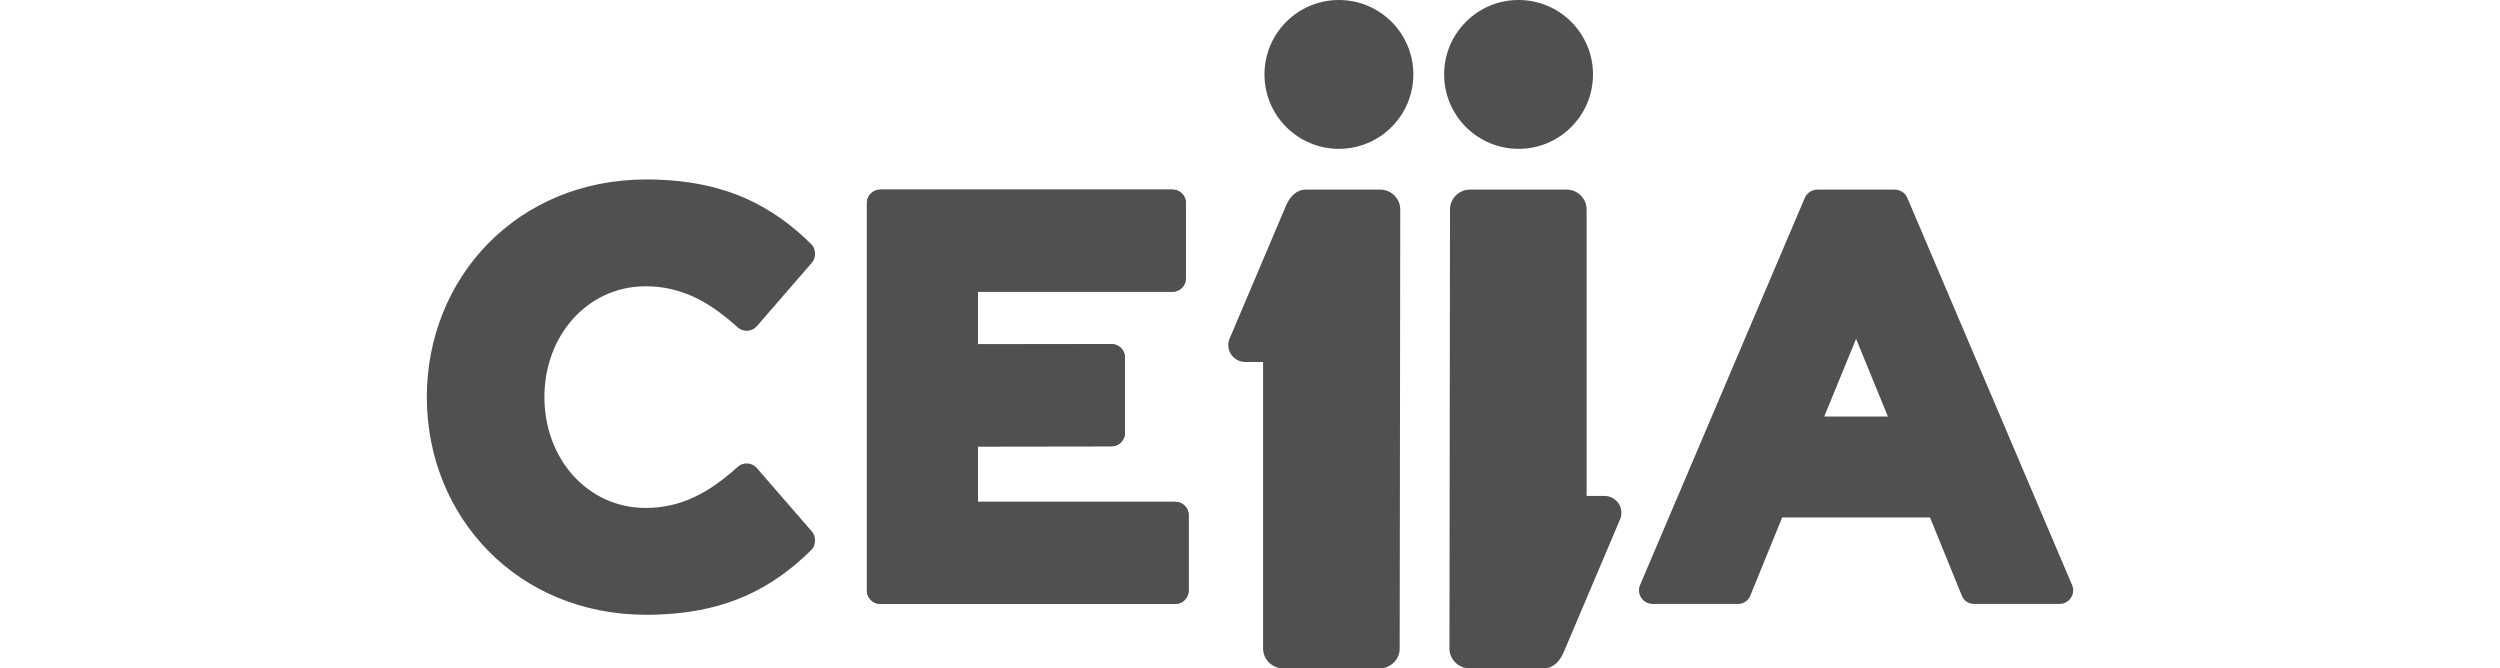 <?xml version="1.0" encoding="UTF-8"?>
<svg height="27px" viewBox="0 0 101 41" version="1.1" xmlns="http://www.w3.org/2000/svg" xmlns:xlink="http://www.w3.org/1999/xlink">
    <title>F37F82CB-F75A-40BE-8524-C75B2F973004</title>
    <g id="UI-Web" stroke="none" stroke-width="1" fill="none" fill-rule="evenodd">
        <g id="AYR_DUI_001_Home_01" transform="translate(-269, -3559)">
            <g id="Footer" transform="translate(269, 3340)">
                <g id="Group-9" transform="translate(0, 219)">
                    <path d="M26.997,12.435 C26.997,12.008 27.375,11.633 27.803,11.633 L45.763,11.633 C46.191,11.633 46.567,12.008 46.567,12.435 L46.567,17.095 C46.567,17.523 46.191,17.899 45.763,17.899 L33.81,17.899 L33.81,21.122 L42.027,21.111 C42.454,21.111 42.829,21.485 42.829,21.913 L42.829,26.575 C42.829,27.002 42.454,27.378 42.027,27.378 L33.81,27.39 L33.81,30.784 L45.933,30.784 C46.36,30.784 46.736,31.159 46.736,31.587 L46.736,36.247 C46.736,36.675 46.36,37.05 45.933,37.05 L27.803,37.05 C27.375,37.05 26.997,36.675 26.997,36.247 L26.997,12.435 Z" id="Fill-1" fill="#505050"></path>
                    <path d="M26.997,12.435 C26.997,12.008 27.375,11.633 27.803,11.633 L45.763,11.633 C46.191,11.633 46.567,12.008 46.567,12.435 L46.567,17.095 C46.567,17.523 46.191,17.899 45.763,17.899 L33.81,17.899 L33.81,21.122 L42.027,21.111 C42.454,21.111 42.829,21.485 42.829,21.913 L42.829,26.575 C42.829,27.002 42.454,27.378 42.027,27.378 L33.81,27.39 L33.81,30.784 L45.933,30.784 C46.36,30.784 46.736,31.159 46.736,31.587 L46.736,36.247 C46.736,36.675 46.36,37.05 45.933,37.05 L27.803,37.05 C27.375,37.05 26.997,36.675 26.997,36.247 L26.997,12.435 Z" id="Fill-2" fill="#505050"></path>
                    <path d="M58.471,41.001 L52.515,41.001 C51.855,41.001 51.303,40.446 51.303,39.787 L51.303,22.207 L50.205,22.206 C49.633,22.206 49.168,21.742 49.168,21.17 C49.168,21.037 49.192,20.905 49.24,20.794 L52.734,12.56 C52.958,12.064 53.352,11.633 53.912,11.633 L58.505,11.633 C59.164,11.633 59.718,12.186 59.718,12.844 L59.683,39.792 C59.683,40.451 59.131,41.001 58.471,41.001" id="Fill-3" fill="#505050"></path>
                    <path d="M51.388,4.566 C51.388,2.044 53.432,0 55.953,0 C58.476,0 60.521,2.044 60.521,4.566 C60.521,7.088 58.476,9.131 55.953,9.131 C53.432,9.131 51.388,7.088 51.388,4.566" id="Fill-4" fill="#505050"></path>
                    <path d="M63.982,11.633 L69.938,11.633 C70.597,11.633 71.151,12.186 71.151,12.845 L71.151,30.425 L72.249,30.425 C72.82,30.425 73.285,30.89 73.285,31.463 C73.285,31.595 73.261,31.727 73.214,31.837 L69.718,40.073 C69.496,40.568 69.101,41.001 68.542,41.001 L63.948,41.001 C63.29,41.001 62.736,40.446 62.736,39.787 L62.77,12.84 C62.77,12.182 63.323,11.633 63.982,11.633" id="Fill-5" fill="#505050"></path>
                    <path d="M62.41,4.566 C62.41,2.044 64.454,0 66.976,0 C69.499,0 71.542,2.044 71.542,4.566 C71.542,7.088 69.499,9.131 66.976,9.131 C64.454,9.131 62.41,7.088 62.41,4.566" id="Fill-6" fill="#505050"></path>
                    <path d="M92.217,31.745 L83.148,31.745 L81.205,36.511 C81.087,36.827 80.805,37.05 80.449,37.05 L75.196,37.05 C74.737,37.05 74.364,36.678 74.364,36.218 C74.364,36.121 74.369,36.047 74.408,35.941 L84.545,12.118 C84.673,11.833 84.974,11.633 85.31,11.633 L90.053,11.633 C90.389,11.633 90.69,11.833 90.817,12.118 L100.954,35.941 C100.993,36.047 101,36.121 101,36.218 C101,36.678 100.628,37.05 100.167,37.05 L94.916,37.05 C94.557,37.05 94.277,36.827 94.157,36.511 L92.217,31.745 Z M89.635,25.553 L87.682,20.786 L85.729,25.553 L89.635,25.553 Z" id="Fill-7" fill="#505050"></path>
                    <path d="M0,24.362 C0,17.034 5.547,11.01 13.459,11.01 C18.262,11.01 21.2,12.631 23.591,14.984 C23.875,15.263 23.894,15.803 23.634,16.104 L20.24,20.018 C19.946,20.356 19.406,20.387 19.073,20.087 C17.29,18.468 15.573,17.563 13.424,17.563 C9.858,17.563 7.213,20.585 7.213,24.362 C7.213,28.139 9.858,31.161 13.424,31.161 C15.573,31.161 17.29,30.255 19.073,28.638 C19.406,28.336 19.946,28.368 20.24,28.708 L23.634,32.621 C23.894,32.922 23.875,33.46 23.591,33.739 C21.2,36.093 18.262,37.715 13.459,37.715 C5.547,37.715 0,31.691 0,24.362" id="Fill-8" fill="#505050"></path>
                </g>
            </g>
        </g>
    </g>
</svg>
